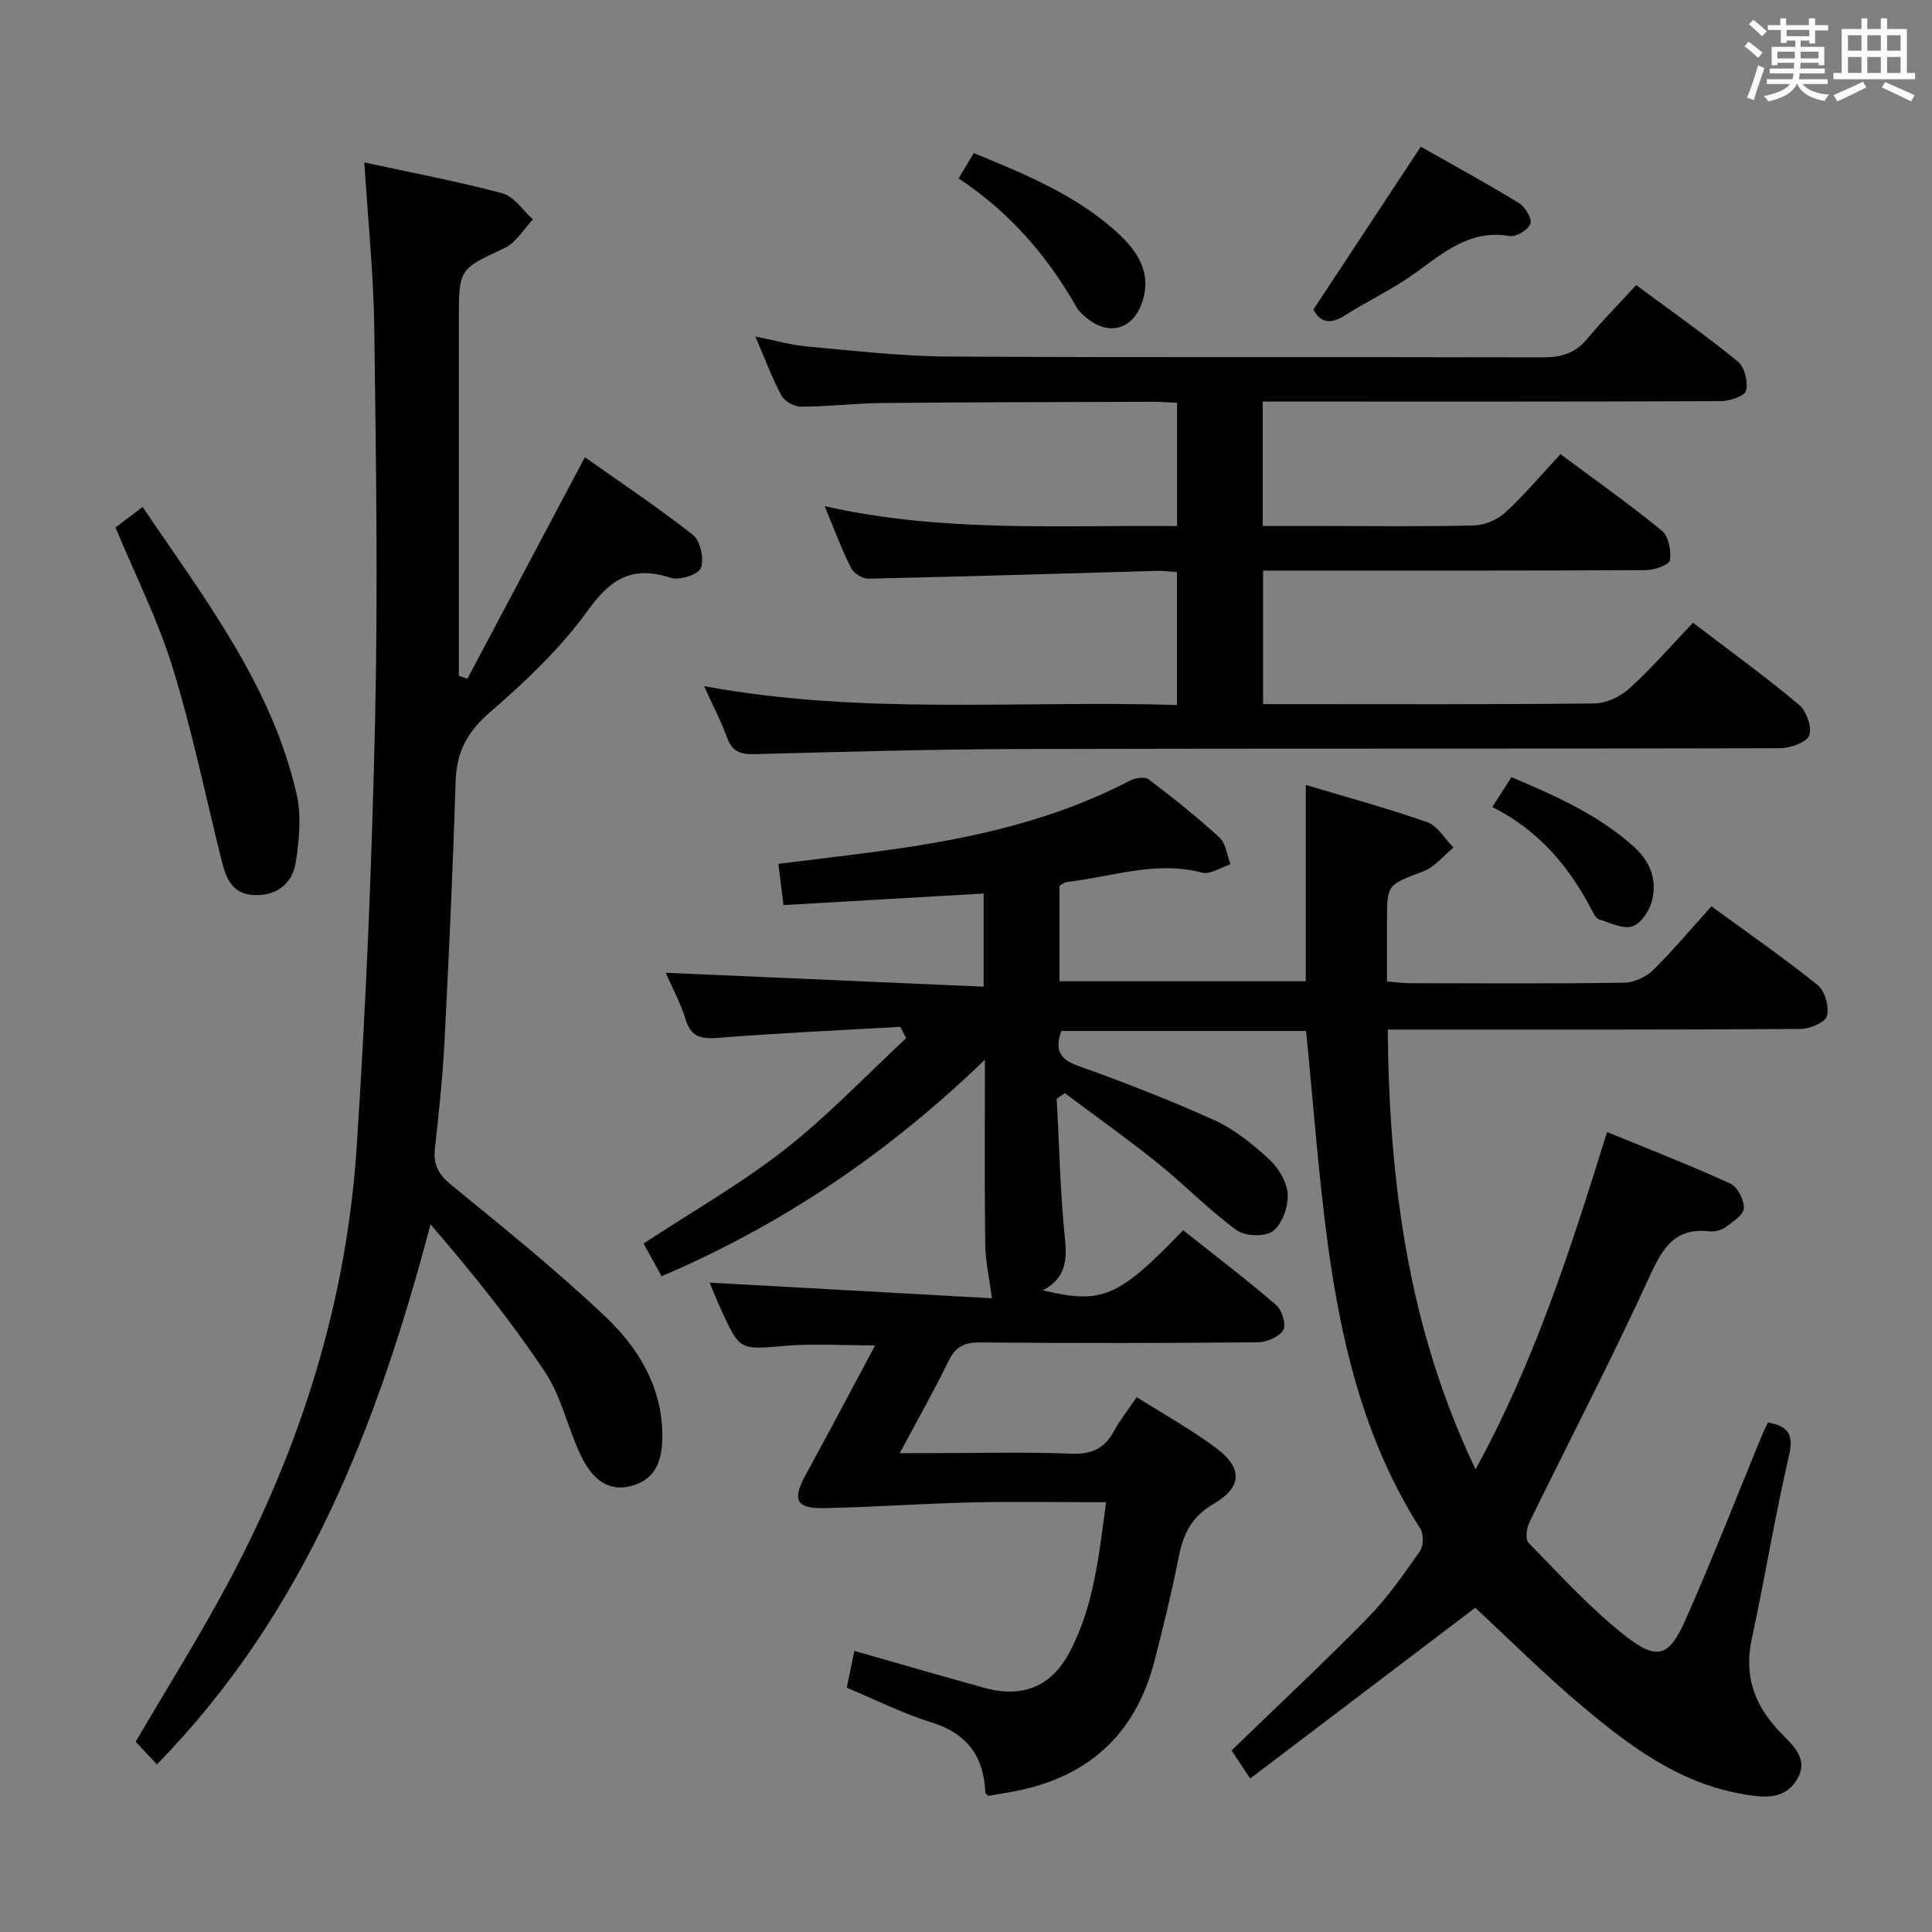 <svg enable-background="new 0 0 400 400" viewBox="0 0 400 400" xmlns="http://www.w3.org/2000/svg"><rect x="0" y="0" width="400" height="400" fill="#808080" stroke="none"/><g fill="#010100"><path d="m186.39 212.6c-12.41.71-24.84 1.26-37.23 2.24-3.58.28-5.99.23-7.22-3.8-1.05-3.44-2.82-6.67-4.12-9.64 21.99.96 43.8 1.92 65.83 2.88 0-7.27 0-13.18 0-19.29-13.98.81-27.67 1.6-41.44 2.4-.41-3.28-.71-5.7-1.06-8.54 7.88-.99 15.59-1.86 23.28-2.94 17.17-2.42 33.96-6.16 49.51-14.29 1.09-.57 3.09-.87 3.88-.26 5.04 3.81 10 7.76 14.65 12.03 1.34 1.23 1.56 3.66 2.29 5.55-1.97.63-4.19 2.18-5.88 1.73-9.64-2.54-18.76.9-28.07 1.95-.45.05-.87.45-1.46.77v19.77h51c0-13.47 0-26.71 0-40.65 8.46 2.54 16.92 4.82 25.17 7.73 2.15.76 3.62 3.44 5.41 5.24-2.07 1.68-3.88 4.03-6.25 4.93-7.44 2.81-7.52 2.6-7.52 10.41v12.37c1.74.15 3.18.37 4.63.37 14.83.03 29.67.11 44.5-.1 2.01-.03 4.46-1.15 5.92-2.58 4.15-4.06 7.89-8.54 12.12-13.23 7.47 5.45 14.95 10.63 22.02 16.32 1.5 1.2 2.38 4.5 1.89 6.4-.34 1.31-3.54 2.65-5.46 2.67-26.33.17-52.66.12-78.99.12-1.97 0-3.93 0-6.47 0 .28 31.58 4.23 61.88 18.18 91.04 12.22-22.26 19.71-45.7 27.23-69.83 8.79 3.61 17.25 6.9 25.49 10.66 1.5.68 2.89 3.39 2.83 5.11-.05 1.37-2.27 2.82-3.76 3.91-.87.64-2.24 1.01-3.32.89-7.14-.81-9.7 3.33-12.4 9.25-7.86 17.2-16.63 33.99-24.93 51-.58 1.2-.88 3.51-.19 4.21 6.5 6.62 12.79 13.6 20.06 19.29 6.64 5.2 9.06 4.32 12.47-3.36 5.58-12.59 10.57-25.44 15.82-38.18.37-.89.81-1.75 1.23-2.64 4.24.76 5.38 2.48 4.36 6.88-2.92 12.59-5 25.38-7.72 38.02-1.59 7.39.47 13.35 5.44 18.76 2.59 2.82 6.63 5.68 3.96 10.21-2.61 4.42-7.11 3.81-11.57 3.01-13-2.32-23.12-9.91-32.8-18.04-7.89-6.62-15.19-13.93-22.27-20.48-15.35 11.65-30.76 23.35-46.59 35.36-1.92-2.89-3.07-4.63-3.86-5.82 9.7-9.4 19.18-18.24 28.24-27.5 4.05-4.13 7.41-8.98 10.75-13.74.77-1.09.81-3.56.08-4.7-11.36-17.8-16.23-37.75-19.05-58.25-2.03-14.77-3.08-29.68-4.59-44.77-16.84 0-33.75 0-50.67 0-1.36 3.85-.46 5.82 3.47 7.22 9.53 3.41 19 7.08 28.22 11.26 4.14 1.88 7.9 4.93 11.29 8.04 1.95 1.79 3.73 4.72 3.88 7.24.15 2.58-1.1 6.17-3.02 7.66-1.61 1.25-5.81 1.11-7.57-.18-5.75-4.21-10.75-9.4-16.32-13.88-6.25-5.02-12.8-9.67-19.22-14.48-.56.37-1.13.75-1.69 1.12.53 9.72.72 19.48 1.72 29.15.48 4.65-.06 8.17-4.59 10.55 12.33 2.92 15.59 1.52 29.05-12.44 6.43 5.1 13.02 10.12 19.29 15.51 1.19 1.03 2.09 4.11 1.42 5.17-.89 1.42-3.44 2.51-5.29 2.52-19.16.18-38.33.2-57.49.03-3.29-.03-5.09.91-6.53 3.89-2.96 6.1-6.32 12-10.08 19.02h7c9.5 0 19.01-.26 28.49.12 4.21.17 6.9-1.03 8.86-4.66 1.25-2.32 2.92-4.4 4.71-7.05 5.61 3.55 11.25 6.68 16.39 10.49 5.58 4.13 5.5 8.15-.45 11.6-4.53 2.63-6.28 6.2-7.23 10.96-1.45 7.32-3.2 14.59-5.09 21.81-4.06 15.49-14.29 24.25-29.93 26.94-1.47.25-2.94.51-4.42.76-.21-.23-.6-.47-.61-.71-.31-7.5-3.79-12.24-11.21-14.53-5.84-1.8-11.37-4.61-17.48-7.16.51-2.44 1.02-4.91 1.58-7.62 9.35 2.67 18.08 5.21 26.85 7.64 7.83 2.17 13.85-.15 17.65-7.27 5.09-9.54 6.13-20.11 7.61-31.15-9.64 0-18.77-.17-27.9.04-10.13.23-20.24.98-30.36 1.18-5.98.12-6.78-1.68-3.92-6.91 4.76-8.71 9.4-17.49 14.37-26.78-6.85 0-12.76-.4-18.59.09-9.4.8-9.4 1.05-13.25-7.37-1.01-2.2-1.9-4.46-2.43-5.72 19.56 1.08 39.22 2.17 58.44 3.24-.57-4.42-1.34-7.76-1.38-11.11-.15-12.3-.06-24.61-.06-38.28-20.01 19.3-41.79 34.09-66.94 44.83-1.27-2.3-2.51-4.54-3.74-6.77 9.95-6.54 20.11-12.32 29.21-19.44 8.94-6.99 16.82-15.33 25.17-23.08-.4-.79-.81-1.56-1.23-2.34z"/><path d="m75.43 33.63c9.66 2.1 19.23 3.89 28.61 6.4 2.41.64 4.22 3.54 6.3 5.4-1.93 2.02-3.5 4.81-5.86 5.92-9.39 4.4-9.48 4.2-9.48 14.85v68.98 4.74c.59.2 1.19.4 1.78.6 7.95-14.99 15.89-29.98 24.31-45.86 7.24 5.12 15.05 10.32 22.39 16.1 1.53 1.21 2.33 4.95 1.63 6.84-.49 1.34-4.45 2.62-6.24 2.03-7.83-2.56-12.34.06-17.12 6.7-5.67 7.88-12.96 14.78-20.35 21.17-4.66 4.04-6.87 8.17-7.06 14.2-.57 18.12-1.4 36.24-2.33 54.35-.38 7.3-1.19 14.57-1.97 21.84-.36 3.31.79 5.33 3.44 7.49 10.82 8.82 21.71 17.61 31.83 27.19 6.67 6.31 11.59 14.21 11.82 24.01.15 6.51-1.84 9.82-6.36 11.05-4.45 1.21-7.99-.8-10.72-6.72-2.57-5.57-3.9-11.89-7.24-16.9-7.05-10.58-15.06-20.53-23.67-30.52-11 41.61-25.98 80.44-56.65 111.81-1.61-1.72-3.06-3.28-4.4-4.7 6.52-11.15 13.33-21.97 19.33-33.23 14.94-28.04 24.31-57.93 26.41-89.67 1.97-29.69 3.18-59.45 3.84-89.2.59-26.81.18-53.65-.18-80.47-.14-11.23-1.31-22.44-2.06-34.4z"/><path d="m145.78 142.06c32.81 6.06 65.25 2.9 97.9 3.9 0-9.45 0-18.34 0-27.52-1.45-.09-2.75-.28-4.03-.25-19.95.56-39.89 1.18-59.84 1.62-1.23.03-3.07-1.13-3.62-2.24-1.93-3.84-3.43-7.91-5.46-12.78 24.41 5.53 48.57 3.89 72.97 4.13 0-8.65 0-16.89 0-25.52-1.71-.08-3.33-.23-4.94-.22-18.66.06-37.31.08-55.97.26-5.65.05-11.29.74-16.93.76-1.38.01-3.41-1.09-4.05-2.27-1.95-3.61-3.37-7.51-5.42-12.26 4.13.82 7.4 1.77 10.73 2.07 9.76.87 19.54 2.03 29.32 2.08 40.98.23 81.97.05 122.96.17 3.78.01 6.67-.79 9.14-3.76 3.18-3.82 6.69-7.37 10.22-11.21 7.61 5.65 14.54 10.51 21.07 15.86 1.39 1.14 2.15 4.26 1.65 6.04-.32 1.15-3.45 2.13-5.32 2.13-29.49.13-58.98.09-88.47.09-1.97 0-3.94 0-6.26 0v25.76h12.33c10.5 0 21 .15 31.49-.12 2.19-.06 4.81-1.19 6.43-2.69 4.01-3.71 7.55-7.92 11.4-12.06 7.55 5.62 14.47 10.49 21 15.85 1.39 1.14 1.95 4.14 1.67 6.1-.14.94-3.16 2.05-4.88 2.06-24.32.13-48.65.09-72.97.09-1.99 0-3.97 0-6.39 0v27.65h4.71c21.33 0 42.65.1 63.98-.14 2.44-.03 5.34-1.46 7.2-3.15 4.54-4.13 8.59-8.8 13.12-13.56 7.36 5.62 14.86 11.06 21.95 16.98 1.54 1.29 2.75 4.73 2.1 6.37-.59 1.48-3.94 2.62-6.08 2.63-52.15.14-104.3.02-156.45.16-18.64.05-37.27.58-55.9 1.07-2.93.08-4.56-.59-5.6-3.43-1.28-3.46-3.02-6.8-4.76-10.65z"/><path d="m23.91 109.21c1.65-1.25 3.47-2.62 5.62-4.25 12.81 18.97 26.76 36.93 31.9 59.54.99 4.36.5 9.23-.14 13.74-.66 4.61-3.85 7.31-8.78 7.07-4.6-.23-5.78-3.72-6.7-7.43-3.29-13.31-6.08-26.77-10.12-39.84-3.02-9.76-7.7-19-11.78-28.83z"/><path d="m294.16 30.37c6.38 3.62 13.47 7.49 20.35 11.69 1.27.78 2.71 3.21 2.34 4.26-.45 1.25-2.93 2.78-4.25 2.55-8.42-1.46-13.92 3.64-19.99 7.94-4.44 3.15-9.45 5.5-14.06 8.44-3.01 1.92-5.18 1.65-6.62-1.17 7.37-11.17 14.61-22.15 22.23-33.71z"/><path d="m198.46 36.94c1.2-1.99 2.11-3.51 3.15-5.24 10.63 4.37 21.08 8.63 29.58 16.33 4.34 3.93 7.49 8.58 5.15 14.92-1.94 5.24-6.74 6.55-11.11 3.08-.9-.71-1.84-1.53-2.39-2.51-6.07-10.66-13.95-19.7-24.38-26.58z"/><path d="m308.96 167.08c1.6-2.49 2.67-4.15 3.97-6.18 9.04 3.83 17.88 7.73 25.27 14.33 3.55 3.17 5.02 7.14 3.72 11.61-.57 1.96-2.31 4.49-4.03 4.98-1.97.56-4.52-.78-6.77-1.45-.54-.16-1.01-.88-1.3-1.46-4.71-9.18-11.02-16.89-20.86-21.83z"/></g><path d="m361.2 9.6.8-1c.9.7 1.9 1.4 2.9 2.3l-.9 1.1c-1-1-2-1.8-2.8-2.4zm.5 10.6c.9-2.1 1.6-4.3 2.3-6.7.4.2.8.4 1.3.6-.7 2.1-1.5 4.3-2.2 6.6zm.4-15.2.9-.9c1 .8 2 1.6 2.8 2.4l-1 1c-.9-.9-1.8-1.7-2.7-2.5zm12.5-1.2h1.2v1.4h2.7v1.1h-2.7v2.7h-1.2v-.6h-1.8v1.3h4.9v3.8h-1.2v-.5h-3.7c0 .4-.1.9-.1 1.2h5.1v1h-5.2c0 .5-.1.9-.2 1.2h6v1h-5.2c1.1 1.3 2.9 2 5.5 2.2-.4.4-.7.8-.9 1.3-2.9-.5-4.8-1.6-5.7-3.5h-.1c-.8 1.7-2.7 2.9-5.9 3.6-.2-.4-.6-.8-.9-1.1 2.8-.6 4.6-1.4 5.4-2.5h-4.8v-1h5.3c.1-.3.2-.7.2-1.2h-4.9v-1h5c0-.4 0-.8.1-1.2h-3.5v.5h-1.2v-3.8h4.9v-1.3h-1.8v.5h-1.2v-2.7h-2.7v-1h2.6v-1.4h1.2v1.4h4.7v-1.4zm-6.6 8.3h3.6c0-.4 0-.9 0-1.4h-3.6zm1.9-4.6h4.7v-1.3h-4.7zm6.6 3.2h-3.7v1.4h3.7z" fill="#fbfafc"/><path d="m385.3 3.8h1.3v2.2h2.8v-2.2h1.3v2.2h4.1v9.1h1.7v1.3h-16.9v-1.3h1.7v-9.1h4.1v-2.2zm.4 13.1.7 1.2c-1.8.9-3.8 1.9-6 2.9-.2-.4-.5-.8-.8-1.3 2.3-1 4.3-1.9 6.1-2.8zm-3.1-6.4h2.8v-3.2h-2.8zm0 4.6h2.8v-3.3h-2.8zm4-4.6h2.8v-3.2h-2.8zm0 4.6h2.8v-3.3h-2.8zm3.7 1.9c2.1.9 4.1 1.8 6.1 2.7l-.7 1.3c-2.2-1.1-4.2-2-6.1-2.9zm3.2-9.7h-2.8v3.2h2.8zm-2.8 7.8h2.8v-3.3h-2.8z" fill="#fbfafc"/></svg>